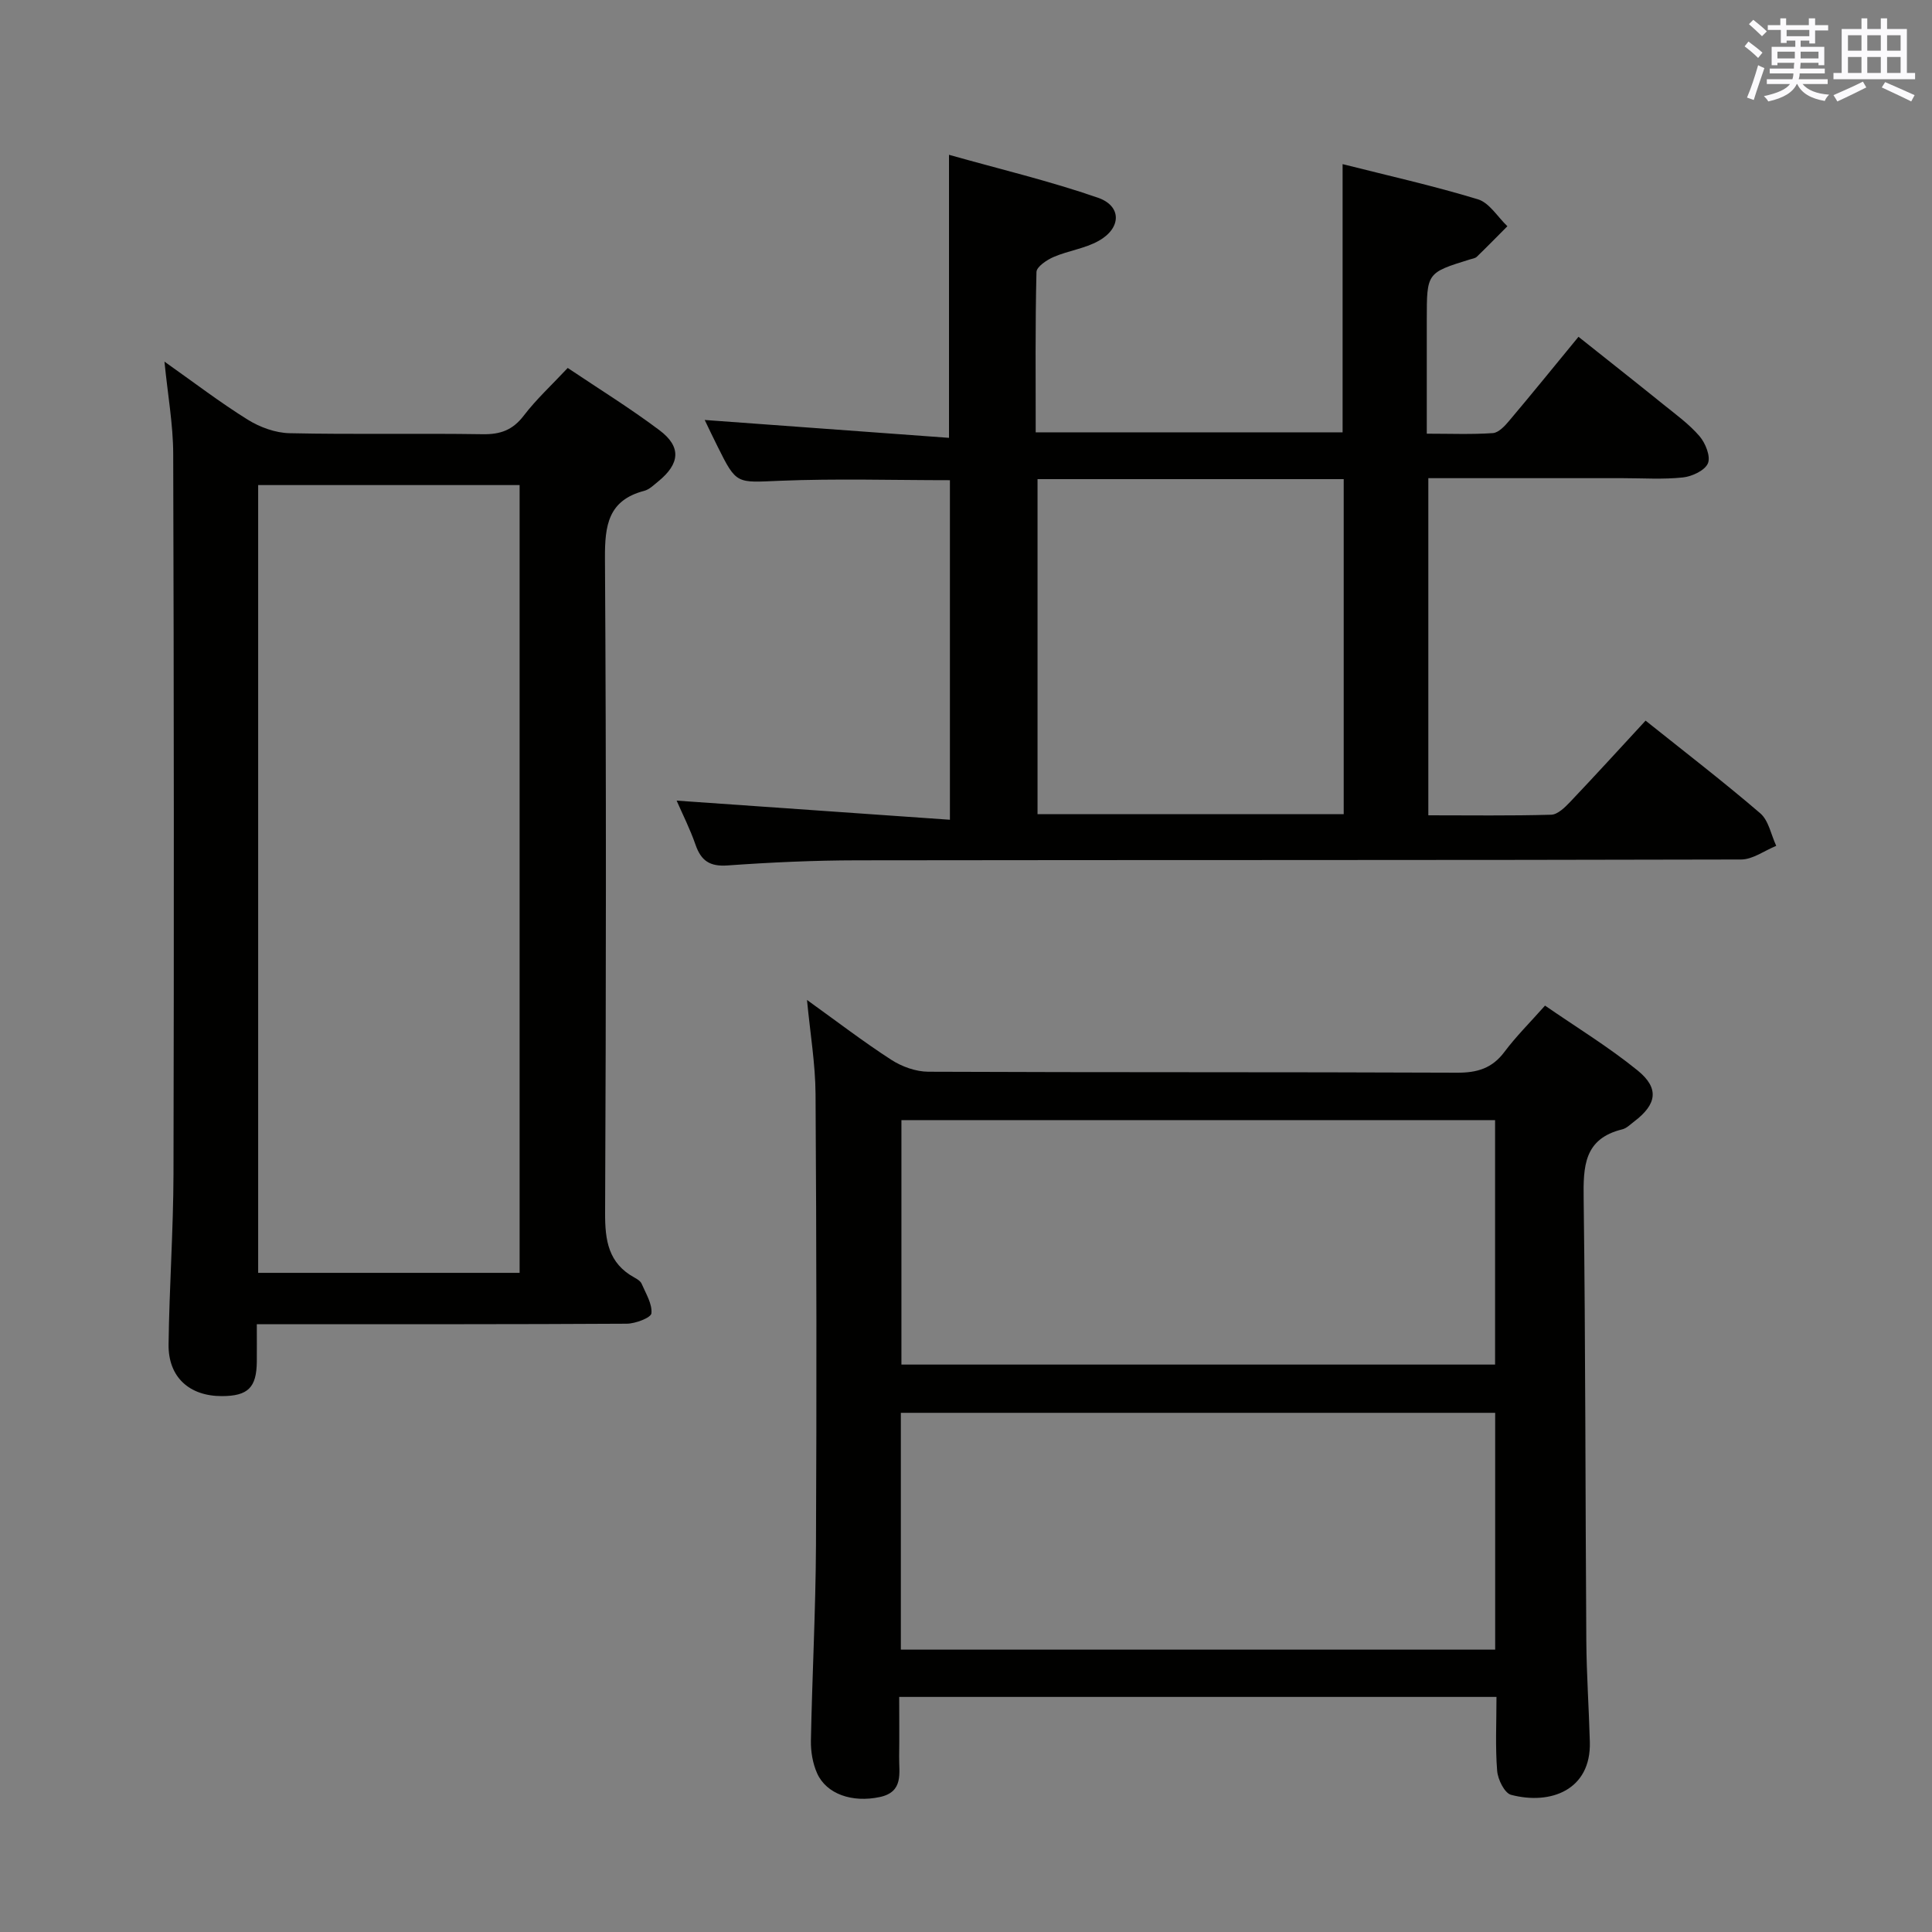 <svg enable-background="new 0 0 400 400" viewBox="0 0 400 400" xmlns="http://www.w3.org/2000/svg"><rect x="0" y="0" width="400" height="400" fill="#808080" stroke="none"/><g fill="#010100"><path d="m140.09 165.76c18.9 1.32 37.53 2.63 56.58 3.96 0-24.22 0-47.12 0-70.3-11.69 0-23.46-.36-35.19.12-8.99.37-8.97.84-12.9-7.07-.95-1.9-1.86-3.82-2.68-5.52 16.87 1.23 33.6 2.45 50.58 3.7 0-19.91 0-38.61 0-58.6 10.42 2.94 20.81 5.41 30.85 8.89 4.95 1.72 4.85 6.3.13 8.93-2.83 1.59-6.29 2.03-9.31 3.33-1.42.61-3.54 2.03-3.56 3.12-.27 10.95-.16 21.91-.16 33.19h63.54c0-18.32 0-36.67 0-55.53 9.21 2.33 18.72 4.46 28.01 7.28 2.38.72 4.09 3.66 6.11 5.58-2.1 2.11-4.19 4.25-6.33 6.32-.33.32-.91.39-1.39.54-8.97 2.77-8.97 2.77-8.97 12.44v23.65c4.85 0 9.28.18 13.67-.12 1.19-.08 2.48-1.46 3.38-2.54 4.72-5.59 9.32-11.27 14.36-17.4 5.98 4.76 11.81 9.35 17.58 14.01 2.59 2.09 5.34 4.08 7.48 6.57 1.23 1.43 2.33 4.19 1.74 5.61-.62 1.48-3.29 2.73-5.18 2.93-4.12.44-8.32.15-12.48.15-13.3 0-26.61 0-40.23 0v69.8c8.6 0 17.03.12 25.44-.12 1.34-.04 2.83-1.51 3.91-2.64 5.15-5.42 10.19-10.95 15.63-16.84 8.06 6.44 16.08 12.61 23.75 19.19 1.74 1.5 2.23 4.45 3.3 6.73-2.42.99-4.85 2.82-7.27 2.83-60.97.16-121.95.08-182.92.17-8.98.01-17.97.42-26.92 1.06-3.66.26-5.47-.94-6.63-4.26-1.13-3.27-2.71-6.38-3.92-9.16zm138.11 2.8c0-23.27 0-46.28 0-69.36-21.32 0-42.25 0-63.39 0v69.36z"/><path d="m309.83 351.33c-41.53 0-82.16 0-123.66 0 0 4.22.05 8.3-.01 12.38-.05 3.37.98 7.29-4.02 8.35-5.68 1.21-11.04-.6-12.97-4.93-.91-2.04-1.32-4.49-1.28-6.74.26-13.47.98-26.94 1.05-40.41.15-31.15.11-62.31-.09-93.47-.04-6.24-1.1-12.48-1.77-19.48 6.1 4.38 11.61 8.61 17.42 12.37 2.2 1.43 5.11 2.48 7.7 2.49 36.49.16 72.97.04 109.46.2 4.19.02 7.27-.9 9.82-4.31 2.38-3.18 5.22-6 8.4-9.58 6.5 4.49 13.15 8.54 19.15 13.41 4.57 3.7 3.99 7.03-.67 10.57-.8.6-1.58 1.42-2.49 1.64-7.98 1.95-8.08 7.73-7.99 14.46.39 30.48.34 60.97.55 91.45.05 6.98.54 13.95.73 20.93.27 9.93-8.11 13.1-16.31 10.94-1.35-.36-2.74-3.18-2.88-4.97-.4-4.91-.14-9.88-.14-15.3zm-.29-119.42c-41.19 0-82.15 0-122.91 0v50.61h122.91c0-17.01 0-33.73 0-50.61zm.02 60.6c-41.37 0-82.12 0-123.05 0v49.03h123.05c0-16.51 0-32.61 0-49.03z"/><path d="m53.17 274.17c0 3.13.02 5.44 0 7.75-.05 5.36-1.83 7.11-7.2 7.13-6.77.02-11.16-3.93-11.07-10.72.15-11.81.99-23.61 1.02-35.42.11-49.66.09-99.33-.06-148.99-.02-6.05-1.12-12.1-1.81-19.05 6.13 4.33 11.52 8.46 17.26 12.03 2.51 1.56 5.72 2.73 8.64 2.79 13.33.29 26.66 0 39.99.21 3.67.06 6.22-.86 8.5-3.85 2.61-3.41 5.82-6.36 9.1-9.87 6.43 4.32 12.92 8.33 18.99 12.89 4.58 3.43 4.26 6.94-.26 10.61-.9.73-1.82 1.66-2.88 1.94-7.48 1.95-8.18 7.16-8.14 13.96.28 45.16.23 90.33.03 135.49-.03 5.74.66 10.47 6.08 13.44.57.31 1.26.74 1.49 1.29.86 2.01 2.21 4.15 2.02 6.11-.09.91-3.31 2.14-5.11 2.15-23.5.14-47 .1-70.5.1-1.78.01-3.59.01-6.09.01zm.28-173.74v163.1h54.13c0-54.63 0-108.86 0-163.1-18.2 0-35.97 0-54.13 0z"/></g><path d="m361.2 9.6.8-1c.9.7 1.9 1.4 2.9 2.3l-.9 1.1c-1-1-2-1.8-2.8-2.4zm.5 10.6c.9-2.1 1.6-4.3 2.3-6.7.4.2.8.4 1.3.6-.7 2.1-1.5 4.3-2.2 6.6zm.4-15.2.9-.9c1 .8 2 1.6 2.8 2.4l-1 1c-.9-.9-1.8-1.7-2.7-2.5zm12.5-1.2h1.2v1.4h2.7v1.1h-2.7v2.7h-1.2v-.6h-1.8v1.3h4.9v3.8h-1.2v-.5h-3.7c0 .4-.1.9-.1 1.2h5.1v1h-5.2c0 .5-.1.9-.2 1.2h6v1h-5.2c1.1 1.3 2.9 2 5.5 2.2-.4.4-.7.8-.9 1.3-2.9-.5-4.8-1.6-5.7-3.5h-.1c-.8 1.7-2.7 2.9-5.9 3.6-.2-.4-.6-.8-.9-1.1 2.8-.6 4.6-1.4 5.4-2.5h-4.8v-1h5.3c.1-.3.2-.7.2-1.2h-4.9v-1h5c0-.4 0-.8.1-1.2h-3.5v.5h-1.2v-3.8h4.9v-1.3h-1.8v.5h-1.2v-2.7h-2.7v-1h2.6v-1.4h1.2v1.4h4.7v-1.4zm-6.6 8.3h3.6c0-.4 0-.9 0-1.4h-3.6zm1.9-4.6h4.7v-1.3h-4.7zm6.6 3.2h-3.7v1.4h3.7z" fill="#fbfafc"/><path d="m385.3 3.8h1.3v2.2h2.8v-2.2h1.3v2.2h4.1v9.1h1.7v1.3h-16.9v-1.3h1.7v-9.1h4.1v-2.2zm.4 13.1.7 1.2c-1.8.9-3.8 1.9-6 2.9-.2-.4-.5-.8-.8-1.3 2.3-1 4.3-1.9 6.1-2.8zm-3.1-6.4h2.8v-3.2h-2.8zm0 4.6h2.8v-3.3h-2.8zm4-4.6h2.8v-3.2h-2.8zm0 4.6h2.8v-3.3h-2.8zm3.7 1.9c2.1.9 4.1 1.8 6.1 2.7l-.7 1.3c-2.2-1.1-4.2-2-6.1-2.9zm3.2-9.7h-2.8v3.2h2.8zm-2.8 7.8h2.8v-3.3h-2.8z" fill="#fbfafc"/></svg>